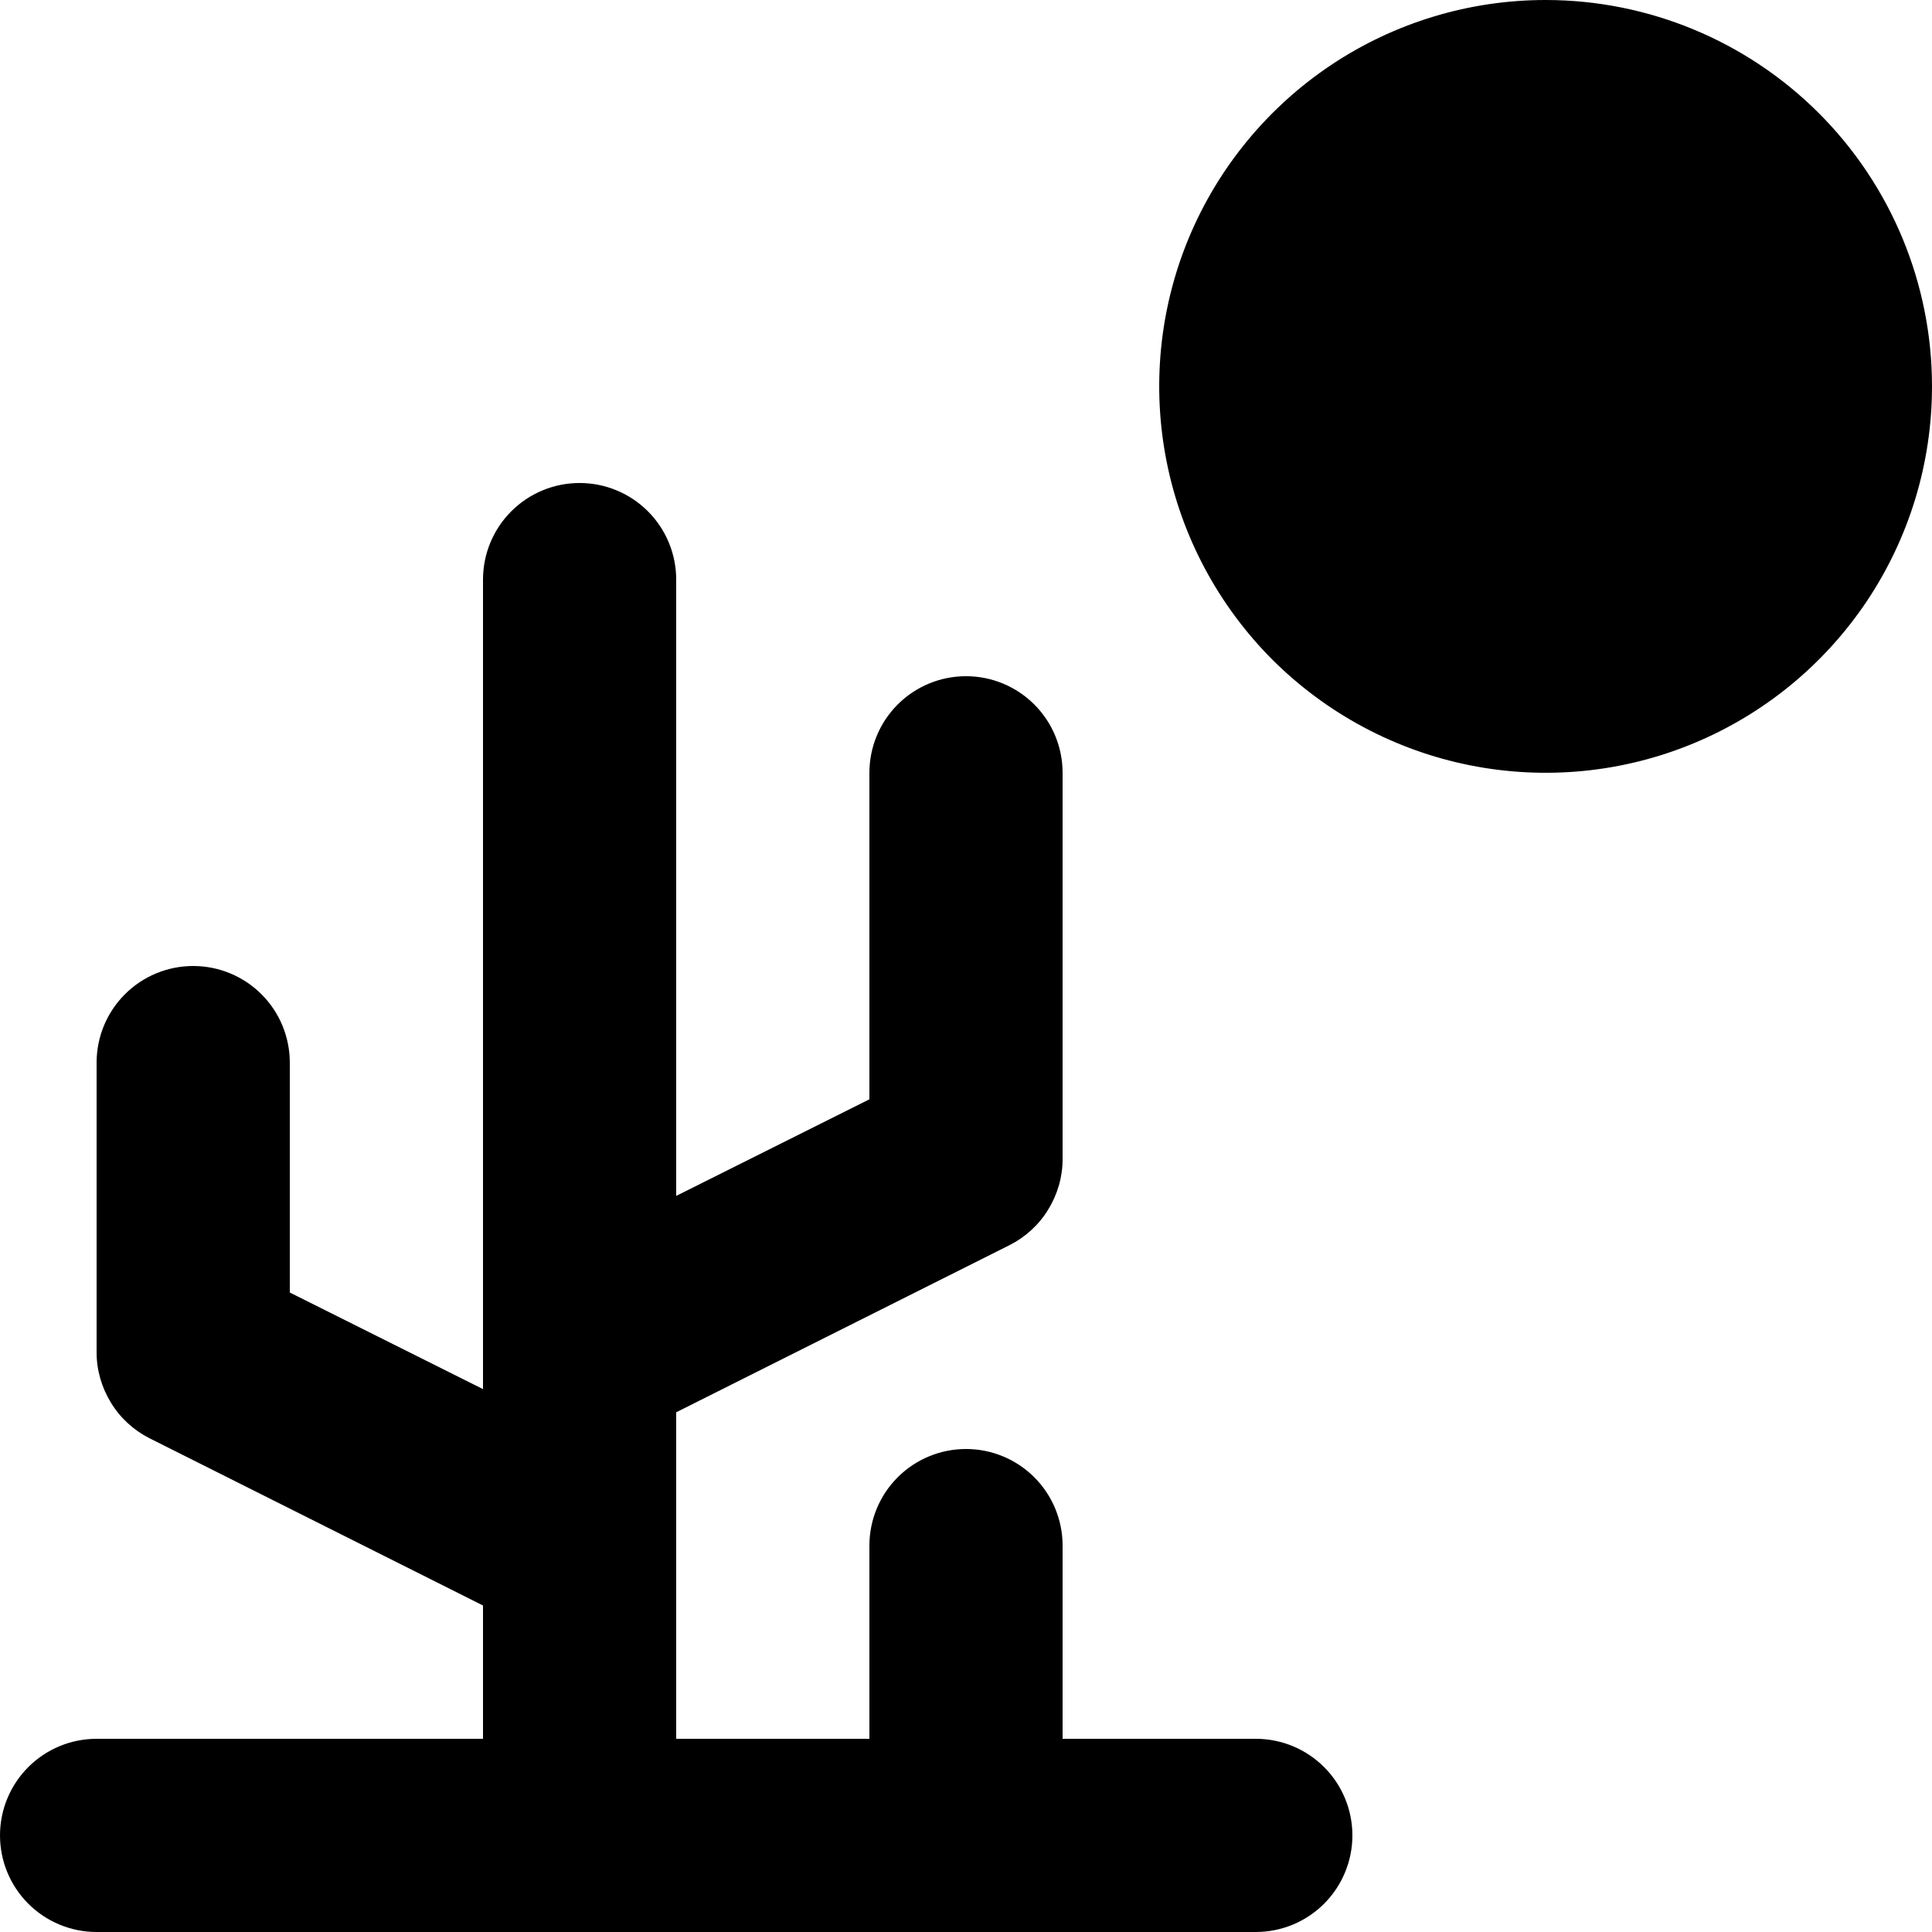 <svg
  xmlns="http://www.w3.org/2000/svg"
  width="14"
  height="14"
  viewBox="0 0 14 14"
  fill="currentColor"
>
  <path
    d="M11.2 0C10.646 0 10.105 0.164 9.644 0.472C9.184 0.78 8.825 1.217 8.613 1.728C8.401 2.24 8.346 2.803 8.454 3.346C8.562 3.889 8.829 4.388 9.22 4.78C9.612 5.171 10.111 5.438 10.654 5.546C11.197 5.654 11.76 5.599 12.271 5.387C12.783 5.175 13.22 4.816 13.528 4.356C13.836 3.895 14 3.354 14 2.8C14 2.057 13.705 1.345 13.18 0.82C12.655 0.295 11.943 0 11.2 0ZM9.1 12.6H7.7V11.2C7.7 11.014 7.626 10.836 7.495 10.705C7.364 10.574 7.186 10.5 7 10.5C6.814 10.5 6.636 10.574 6.505 10.705C6.374 10.836 6.3 11.014 6.3 11.2V12.6H4.9V10.234L7.315 9.023C7.43 8.965 7.528 8.876 7.595 8.766C7.663 8.656 7.7 8.529 7.7 8.4V5.6C7.7 5.414 7.626 5.236 7.495 5.105C7.364 4.974 7.186 4.9 7 4.9C6.814 4.9 6.636 4.974 6.505 5.105C6.374 5.236 6.3 5.414 6.3 5.6V7.966L4.9 8.666V4.2C4.9 4.014 4.826 3.836 4.695 3.705C4.564 3.574 4.386 3.5 4.2 3.5C4.014 3.5 3.836 3.574 3.705 3.705C3.574 3.836 3.5 4.014 3.5 4.2V10.066L2.1 9.366V7.7C2.1 7.514 2.026 7.336 1.895 7.205C1.764 7.074 1.586 7 1.4 7C1.214 7 1.036 7.074 0.905 7.205C0.774 7.336 0.7 7.514 0.7 7.7V9.8C0.7 9.929 0.737 10.056 0.805 10.166C0.872 10.276 0.97 10.365 1.085 10.423L3.5 11.634V12.6H0.7C0.514 12.6 0.336 12.674 0.205 12.805C0.074 12.936 0 13.114 0 13.3C0 13.486 0.074 13.664 0.205 13.795C0.336 13.926 0.514 14 0.7 14H9.1C9.286 14 9.464 13.926 9.595 13.795C9.726 13.664 9.8 13.486 9.8 13.3C9.8 13.114 9.726 12.936 9.595 12.805C9.464 12.674 9.286 12.6 9.1 12.6Z"
  />
</svg>
